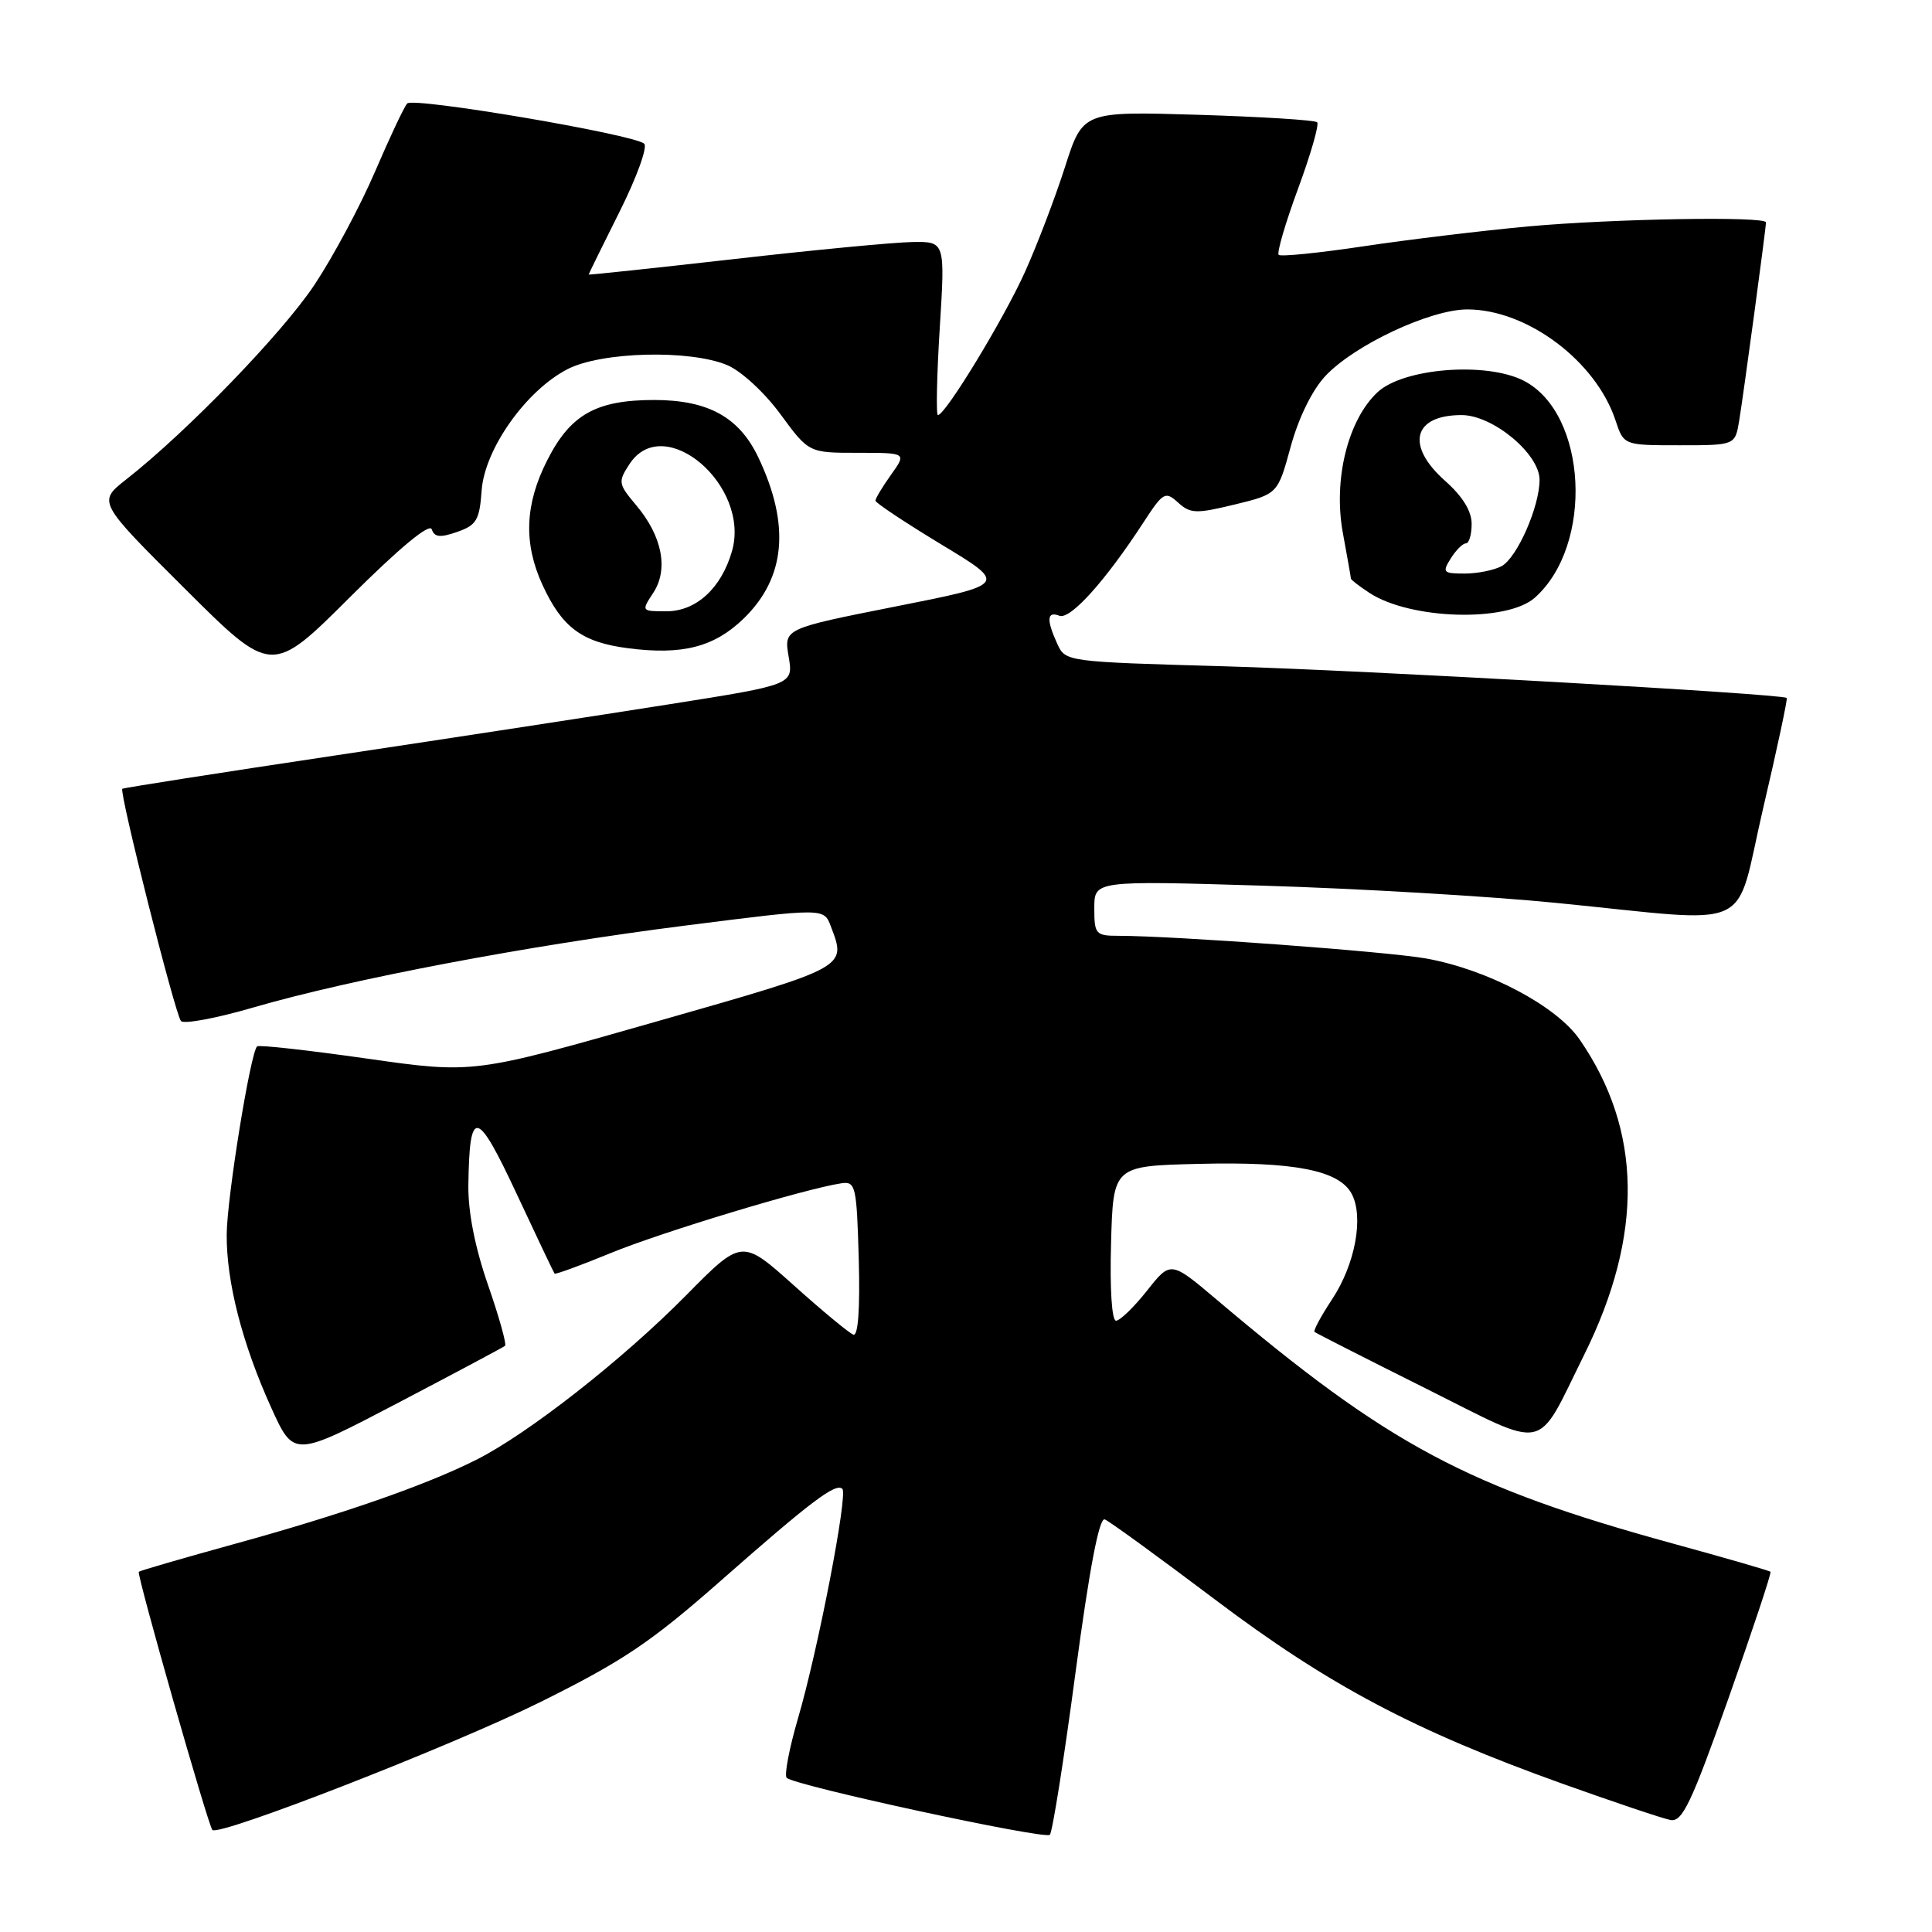 <?xml version="1.0" encoding="UTF-8" standalone="no"?>
<!DOCTYPE svg PUBLIC "-//W3C//DTD SVG 1.1//EN" "http://www.w3.org/Graphics/SVG/1.1/DTD/svg11.dtd" >
<svg xmlns="http://www.w3.org/2000/svg" xmlns:xlink="http://www.w3.org/1999/xlink" version="1.1" viewBox="0 0 256 256">
 <g >
 <path fill="currentColor"
d=" M 142.50 221.70 C 144.36 207.81 145.65 201.04 146.39 201.33 C 147.00 201.57 153.57 206.35 161.00 211.95 C 176.04 223.30 187.42 229.33 207.00 236.34 C 213.88 238.80 220.33 240.97 221.35 241.16 C 222.91 241.45 224.11 238.94 229.04 225.02 C 232.24 215.95 234.75 208.42 234.60 208.27 C 234.45 208.12 228.68 206.45 221.78 204.56 C 194.42 197.06 184.04 191.52 161.31 172.29 C 155.12 167.05 155.12 167.05 151.98 171.03 C 150.25 173.21 148.40 175.00 147.88 175.00 C 147.32 175.00 147.05 170.76 147.22 164.75 C 147.50 154.50 147.50 154.50 158.77 154.22 C 171.45 153.90 177.43 155.06 179.10 158.18 C 180.74 161.24 179.57 167.54 176.51 172.16 C 175.05 174.37 174.00 176.32 174.18 176.48 C 174.35 176.64 180.96 180.00 188.85 183.94 C 205.40 192.21 203.40 192.63 209.92 179.50 C 217.80 163.61 217.60 149.74 209.31 137.74 C 206.23 133.28 197.14 128.48 189.00 127.01 C 183.91 126.09 155.69 124.01 148.25 124.00 C 145.18 124.00 145.00 123.80 145.00 120.34 C 145.00 116.68 145.00 116.68 167.47 117.36 C 179.83 117.73 197.27 118.75 206.22 119.64 C 233.07 122.29 229.72 123.83 233.63 107.08 C 235.49 99.16 236.89 92.58 236.75 92.48 C 236.02 91.93 180.55 88.81 162.34 88.29 C 141.25 87.69 141.18 87.69 140.09 85.30 C 138.63 82.09 138.72 80.95 140.38 81.59 C 141.82 82.14 146.46 76.99 151.51 69.23 C 154.13 65.21 154.40 65.05 156.11 66.60 C 157.73 68.07 158.50 68.09 163.61 66.85 C 169.31 65.46 169.31 65.46 171.03 59.16 C 172.08 55.34 173.88 51.67 175.63 49.81 C 179.49 45.70 189.52 41.00 194.43 41.00 C 202.34 41.00 211.47 47.84 214.07 55.72 C 215.16 59.00 215.16 59.00 222.53 59.00 C 229.91 59.00 229.91 59.00 230.45 55.75 C 231.02 52.31 234.00 30.26 234.00 29.47 C 234.00 28.63 213.77 28.98 202.50 30.00 C 196.45 30.56 186.64 31.74 180.71 32.63 C 174.77 33.52 169.70 34.03 169.43 33.77 C 169.17 33.50 170.32 29.55 172.00 25.00 C 173.68 20.45 174.82 16.48 174.53 16.20 C 174.24 15.91 167.14 15.47 158.74 15.21 C 143.48 14.75 143.48 14.75 141.12 22.12 C 139.82 26.18 137.44 32.42 135.83 36.00 C 133.01 42.27 125.27 55.00 124.28 55.00 C 124.02 55.00 124.13 49.83 124.52 43.50 C 125.24 32.00 125.24 32.00 120.87 32.07 C 118.47 32.11 107.84 33.12 97.25 34.33 C 86.66 35.53 78.00 36.45 78.00 36.38 C 78.00 36.30 79.85 32.54 82.11 28.02 C 84.37 23.51 85.83 19.47 85.36 19.04 C 83.98 17.80 54.76 12.84 53.96 13.71 C 53.55 14.14 51.64 18.21 49.69 22.75 C 47.74 27.29 44.13 34.04 41.66 37.75 C 37.37 44.19 24.80 57.19 16.72 63.53 C 12.94 66.50 12.94 66.50 24.47 77.98 C 36.00 89.47 36.00 89.47 46.38 79.12 C 52.94 72.58 56.93 69.28 57.21 70.14 C 57.57 71.19 58.32 71.27 60.58 70.48 C 63.14 69.59 63.54 68.91 63.82 65.00 C 64.21 59.50 69.71 51.74 75.21 48.91 C 79.71 46.60 91.39 46.30 96.36 48.38 C 98.20 49.15 101.30 52.00 103.41 54.88 C 107.17 60.00 107.17 60.00 113.65 60.00 C 120.14 60.00 120.14 60.00 118.07 62.90 C 116.93 64.50 116.00 66.05 116.00 66.34 C 116.00 66.63 119.94 69.24 124.74 72.15 C 133.49 77.43 133.49 77.43 118.68 80.36 C 103.87 83.30 103.87 83.30 104.50 87.01 C 105.13 90.72 105.13 90.72 88.81 93.30 C 79.84 94.72 59.90 97.78 44.50 100.09 C 29.10 102.40 16.37 104.39 16.21 104.52 C 15.75 104.88 23.21 134.42 23.98 135.29 C 24.37 135.73 28.69 134.92 33.59 133.49 C 46.56 129.72 69.86 125.30 90.83 122.64 C 109.17 120.31 109.17 120.31 110.08 122.72 C 112.18 128.24 112.47 128.08 86.87 135.39 C 62.75 142.28 62.75 142.28 48.63 140.27 C 40.86 139.16 34.30 138.43 34.07 138.65 C 33.19 139.43 30.08 158.65 30.04 163.54 C 29.99 169.85 32.09 178.04 35.95 186.55 C 38.93 193.12 38.93 193.12 52.72 185.90 C 60.30 181.93 66.69 178.52 66.92 178.33 C 67.15 178.14 66.14 174.51 64.66 170.25 C 62.92 165.23 62.01 160.56 62.06 157.00 C 62.21 146.69 63.16 146.86 68.44 158.15 C 71.10 163.84 73.37 168.62 73.48 168.76 C 73.59 168.90 76.95 167.67 80.94 166.03 C 87.61 163.28 106.78 157.48 111.50 156.79 C 113.37 156.52 113.52 157.15 113.79 166.85 C 113.97 173.39 113.71 177.06 113.08 176.85 C 112.53 176.66 108.98 173.72 105.19 170.32 C 98.30 164.15 98.30 164.15 90.90 171.65 C 82.51 180.15 70.00 189.96 63.13 193.42 C 56.44 196.79 45.29 200.67 31.08 204.58 C 24.26 206.46 18.55 208.12 18.39 208.27 C 18.08 208.58 27.59 241.92 28.14 242.48 C 29.04 243.36 59.82 231.36 71.50 225.58 C 82.51 220.12 86.18 217.66 95.50 209.46 C 107.48 198.91 110.77 196.43 111.62 197.29 C 112.37 198.04 108.37 218.74 105.73 227.72 C 104.57 231.70 103.90 235.23 104.24 235.57 C 105.28 236.61 138.45 243.78 139.11 243.12 C 139.45 242.78 140.98 233.14 142.50 221.70 Z  M 98.53 81.97 C 104.10 76.57 104.74 69.58 100.49 60.62 C 97.95 55.28 93.85 53.01 86.70 53.00 C 78.99 53.00 75.58 54.92 72.51 60.99 C 69.54 66.83 69.35 71.99 71.88 77.50 C 74.48 83.15 77.10 85.10 83.19 85.89 C 90.40 86.83 94.63 85.75 98.53 81.97 Z  M 203.37 79.20 C 211.21 72.24 210.33 54.81 201.93 50.46 C 196.97 47.90 185.94 48.77 182.52 51.98 C 178.58 55.68 176.64 63.59 177.94 70.64 C 178.52 73.79 179.00 76.50 179.00 76.66 C 179.00 76.82 180.10 77.67 181.44 78.55 C 186.86 82.11 199.67 82.49 203.37 79.20 Z  M 86.57 78.54 C 88.60 75.43 87.75 71.04 84.31 66.96 C 81.91 64.11 81.87 63.85 83.42 61.48 C 87.98 54.53 99.49 64.33 96.99 73.04 C 95.58 77.94 92.25 81.00 88.30 81.00 C 84.98 81.00 84.96 80.98 86.57 78.54 Z  M 192.23 74.00 C 192.92 72.90 193.82 72.00 194.24 72.00 C 194.66 72.00 195.00 70.84 195.00 69.41 C 195.00 67.72 193.80 65.77 191.50 63.73 C 186.22 59.05 187.22 55.00 193.67 55.00 C 197.81 55.00 204.00 60.14 204.00 63.58 C 204.00 67.15 201.01 73.93 198.95 75.03 C 197.95 75.56 195.75 76.00 194.06 76.00 C 191.23 76.00 191.08 75.84 192.23 74.00 Z "/>
</g>
</svg>